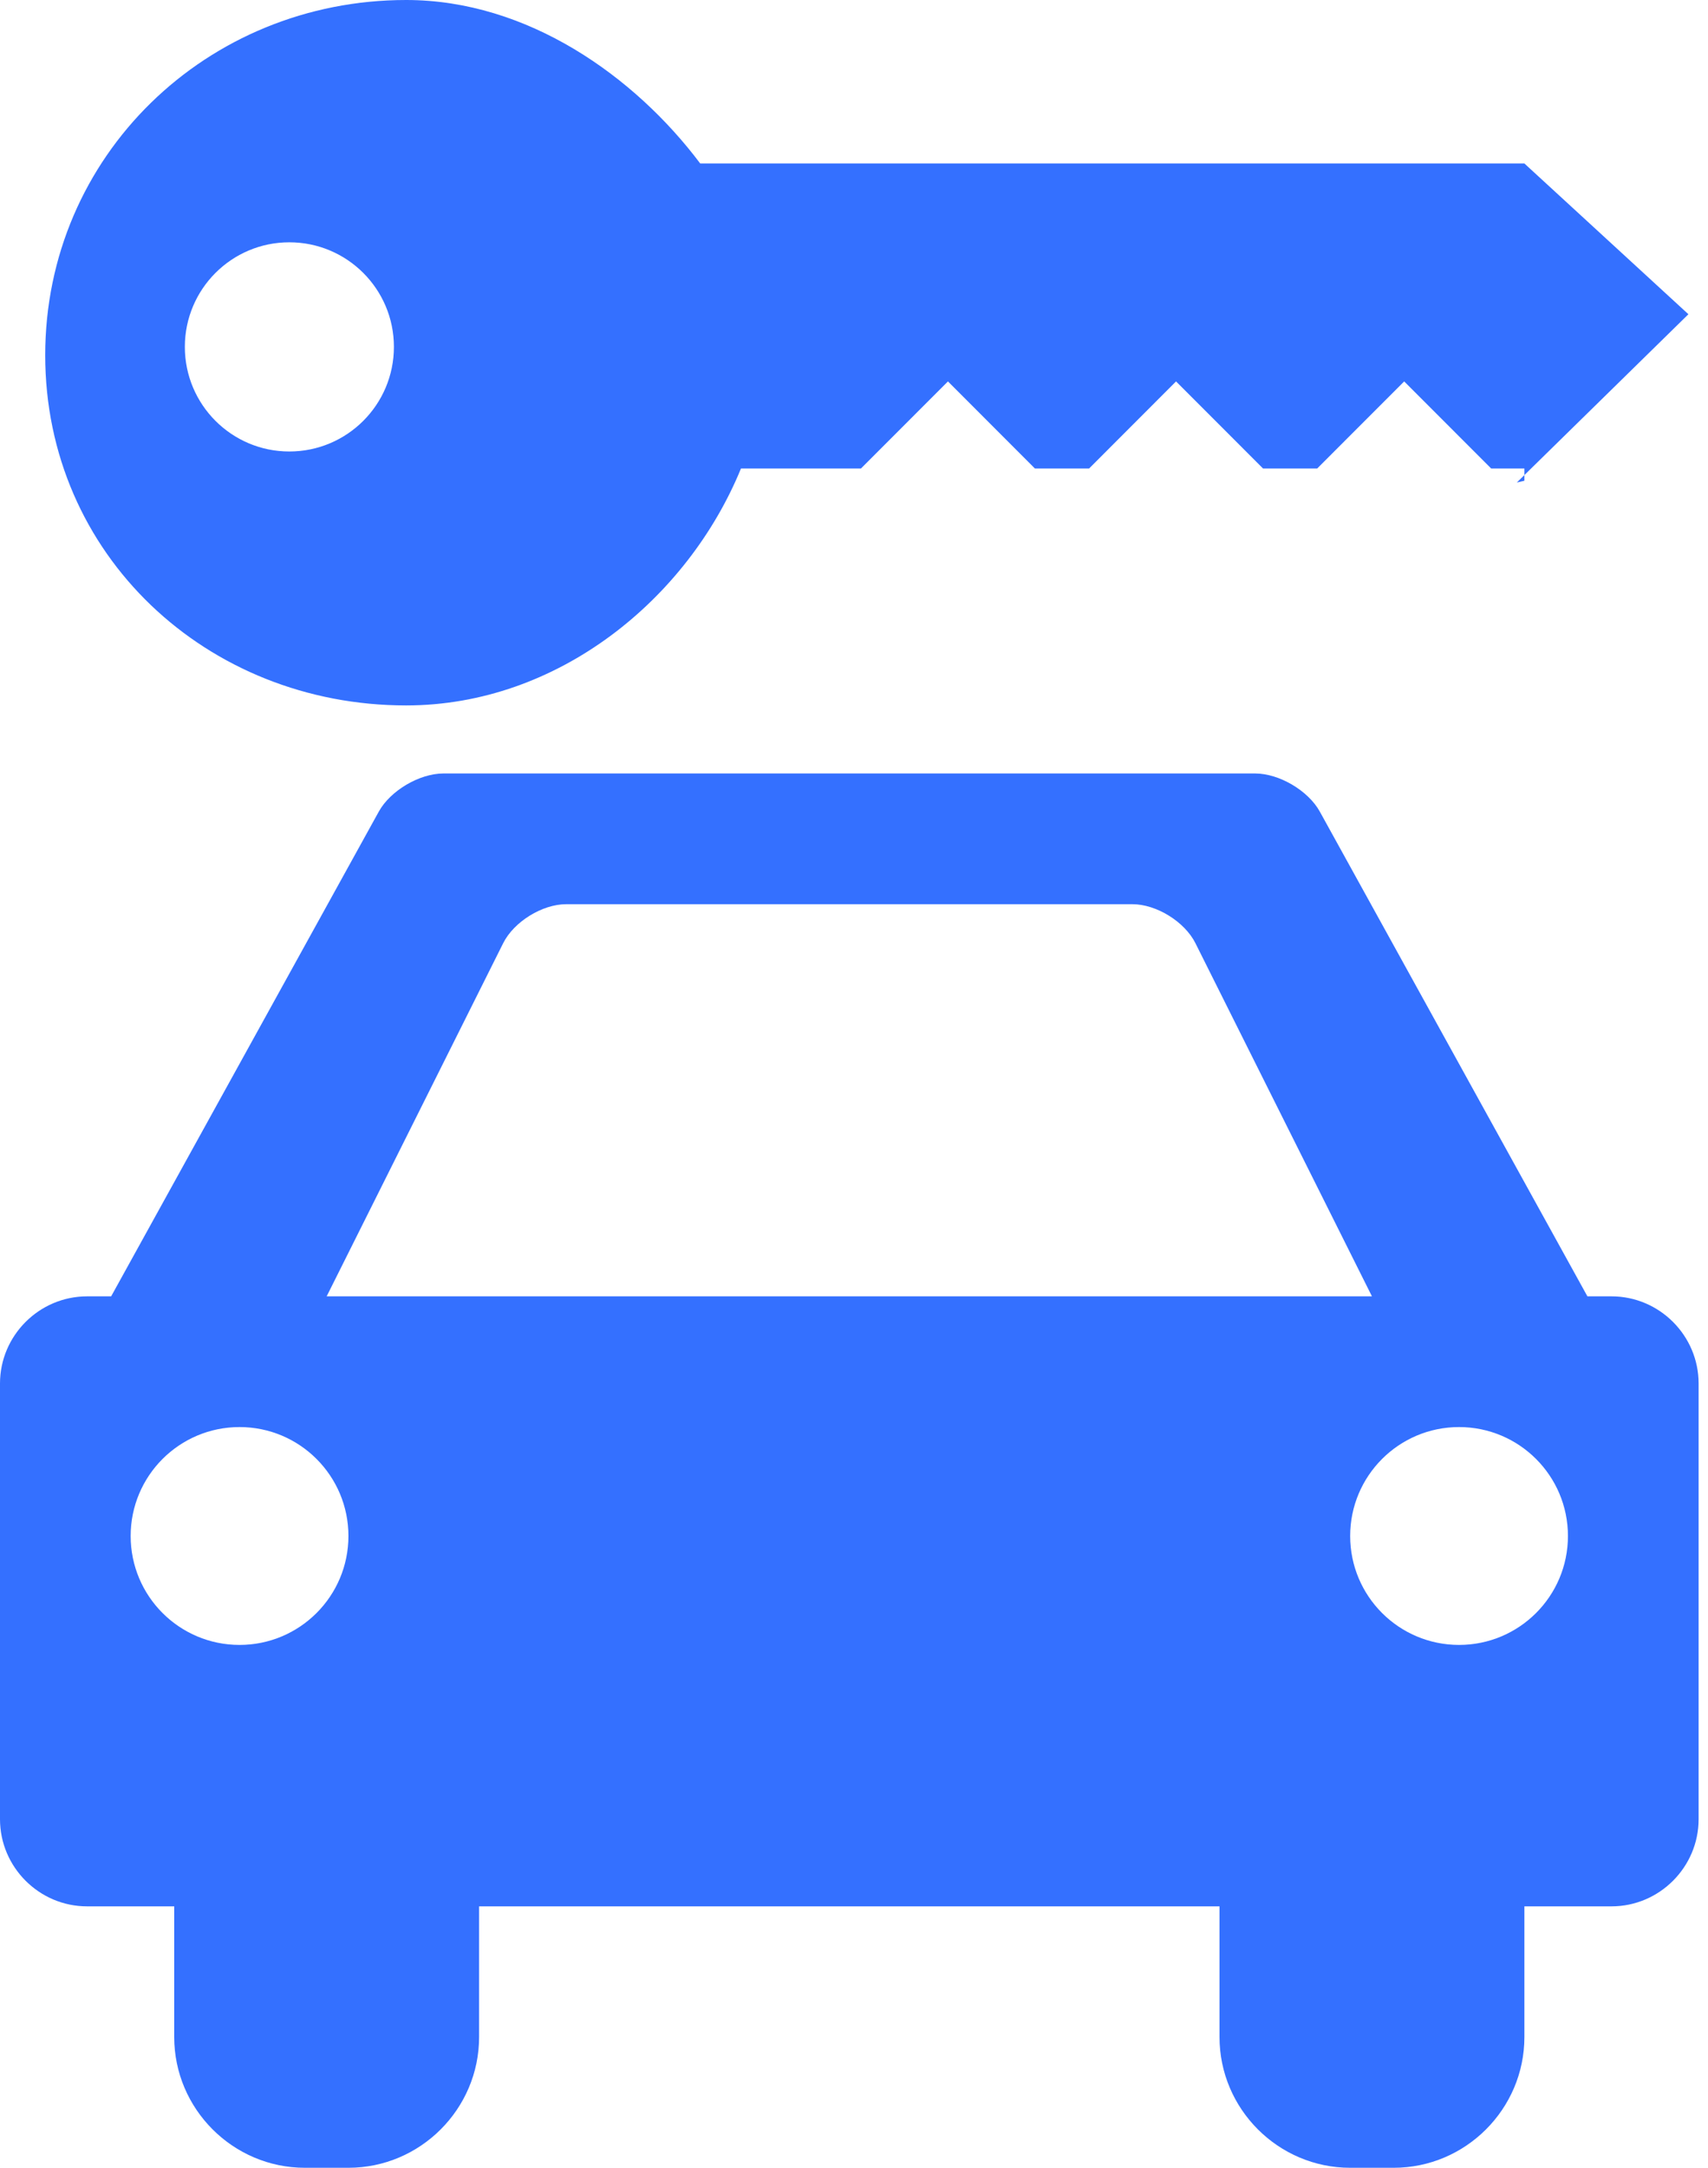 <svg width="160" height="203" viewBox="0 0 160 203" fill="none" xmlns="http://www.w3.org/2000/svg">
<path d="M142.8 15.308H65.594C59.462 7.148 49.413 0 38.046 0C19.372 0 4.235 14.59 4.235 33.264C4.235 51.943 19.372 66.055 38.046 66.055C52.248 66.055 64.399 56.108 69.413 43.868H80.653L88.801 35.716L96.945 43.868H102.024L110.168 35.716L118.316 43.868H123.391L131.539 35.716L139.687 43.868H142.8V45.015L142.09 45.182L158.165 29.425L142.8 15.308ZM27.103 42.277C21.701 42.277 17.316 37.891 17.316 32.481C17.316 27.071 21.701 22.689 27.103 22.689C32.514 22.689 36.9 27.071 36.9 32.481C36.9 37.891 32.514 42.277 27.103 42.277ZM150.96 121.388H148.704L123.636 75.998C122.555 74.036 119.83 72.428 117.586 72.428H41.534C39.29 72.428 36.565 74.036 35.484 75.998L10.412 121.388H8.16C3.672 121.388 0 125.06 0 129.548V170.348C0 174.836 3.672 178.508 8.16 178.508H16.32V190.748C16.32 197.48 21.828 202.988 28.56 202.988H32.64C39.372 202.988 44.88 197.48 44.88 190.748V178.508H114.24V190.748C114.24 197.48 119.748 202.988 126.48 202.988H130.56C137.292 202.988 142.8 197.48 142.8 190.748V178.508H150.96C155.448 178.508 159.12 174.836 159.12 170.348V129.548C159.12 125.06 155.448 121.388 150.96 121.388ZM22.44 154.028C16.805 154.028 12.24 149.463 12.24 143.828C12.24 138.194 16.805 133.628 22.44 133.628C28.075 133.628 32.64 138.194 32.64 143.828C32.64 149.463 28.075 154.028 22.44 154.028ZM30.6 121.388L47.136 88.32C48.14 86.308 50.796 84.668 53.04 84.668H106.08C108.324 84.668 110.98 86.308 111.984 88.32L128.52 121.388H30.6ZM136.68 154.028C131.046 154.028 126.48 149.463 126.48 143.828C126.48 138.194 131.046 133.628 136.68 133.628C142.314 133.628 146.88 138.194 146.88 143.828C146.88 149.463 142.314 154.028 136.68 154.028Z" fill="#3470ff"/>
</svg>
